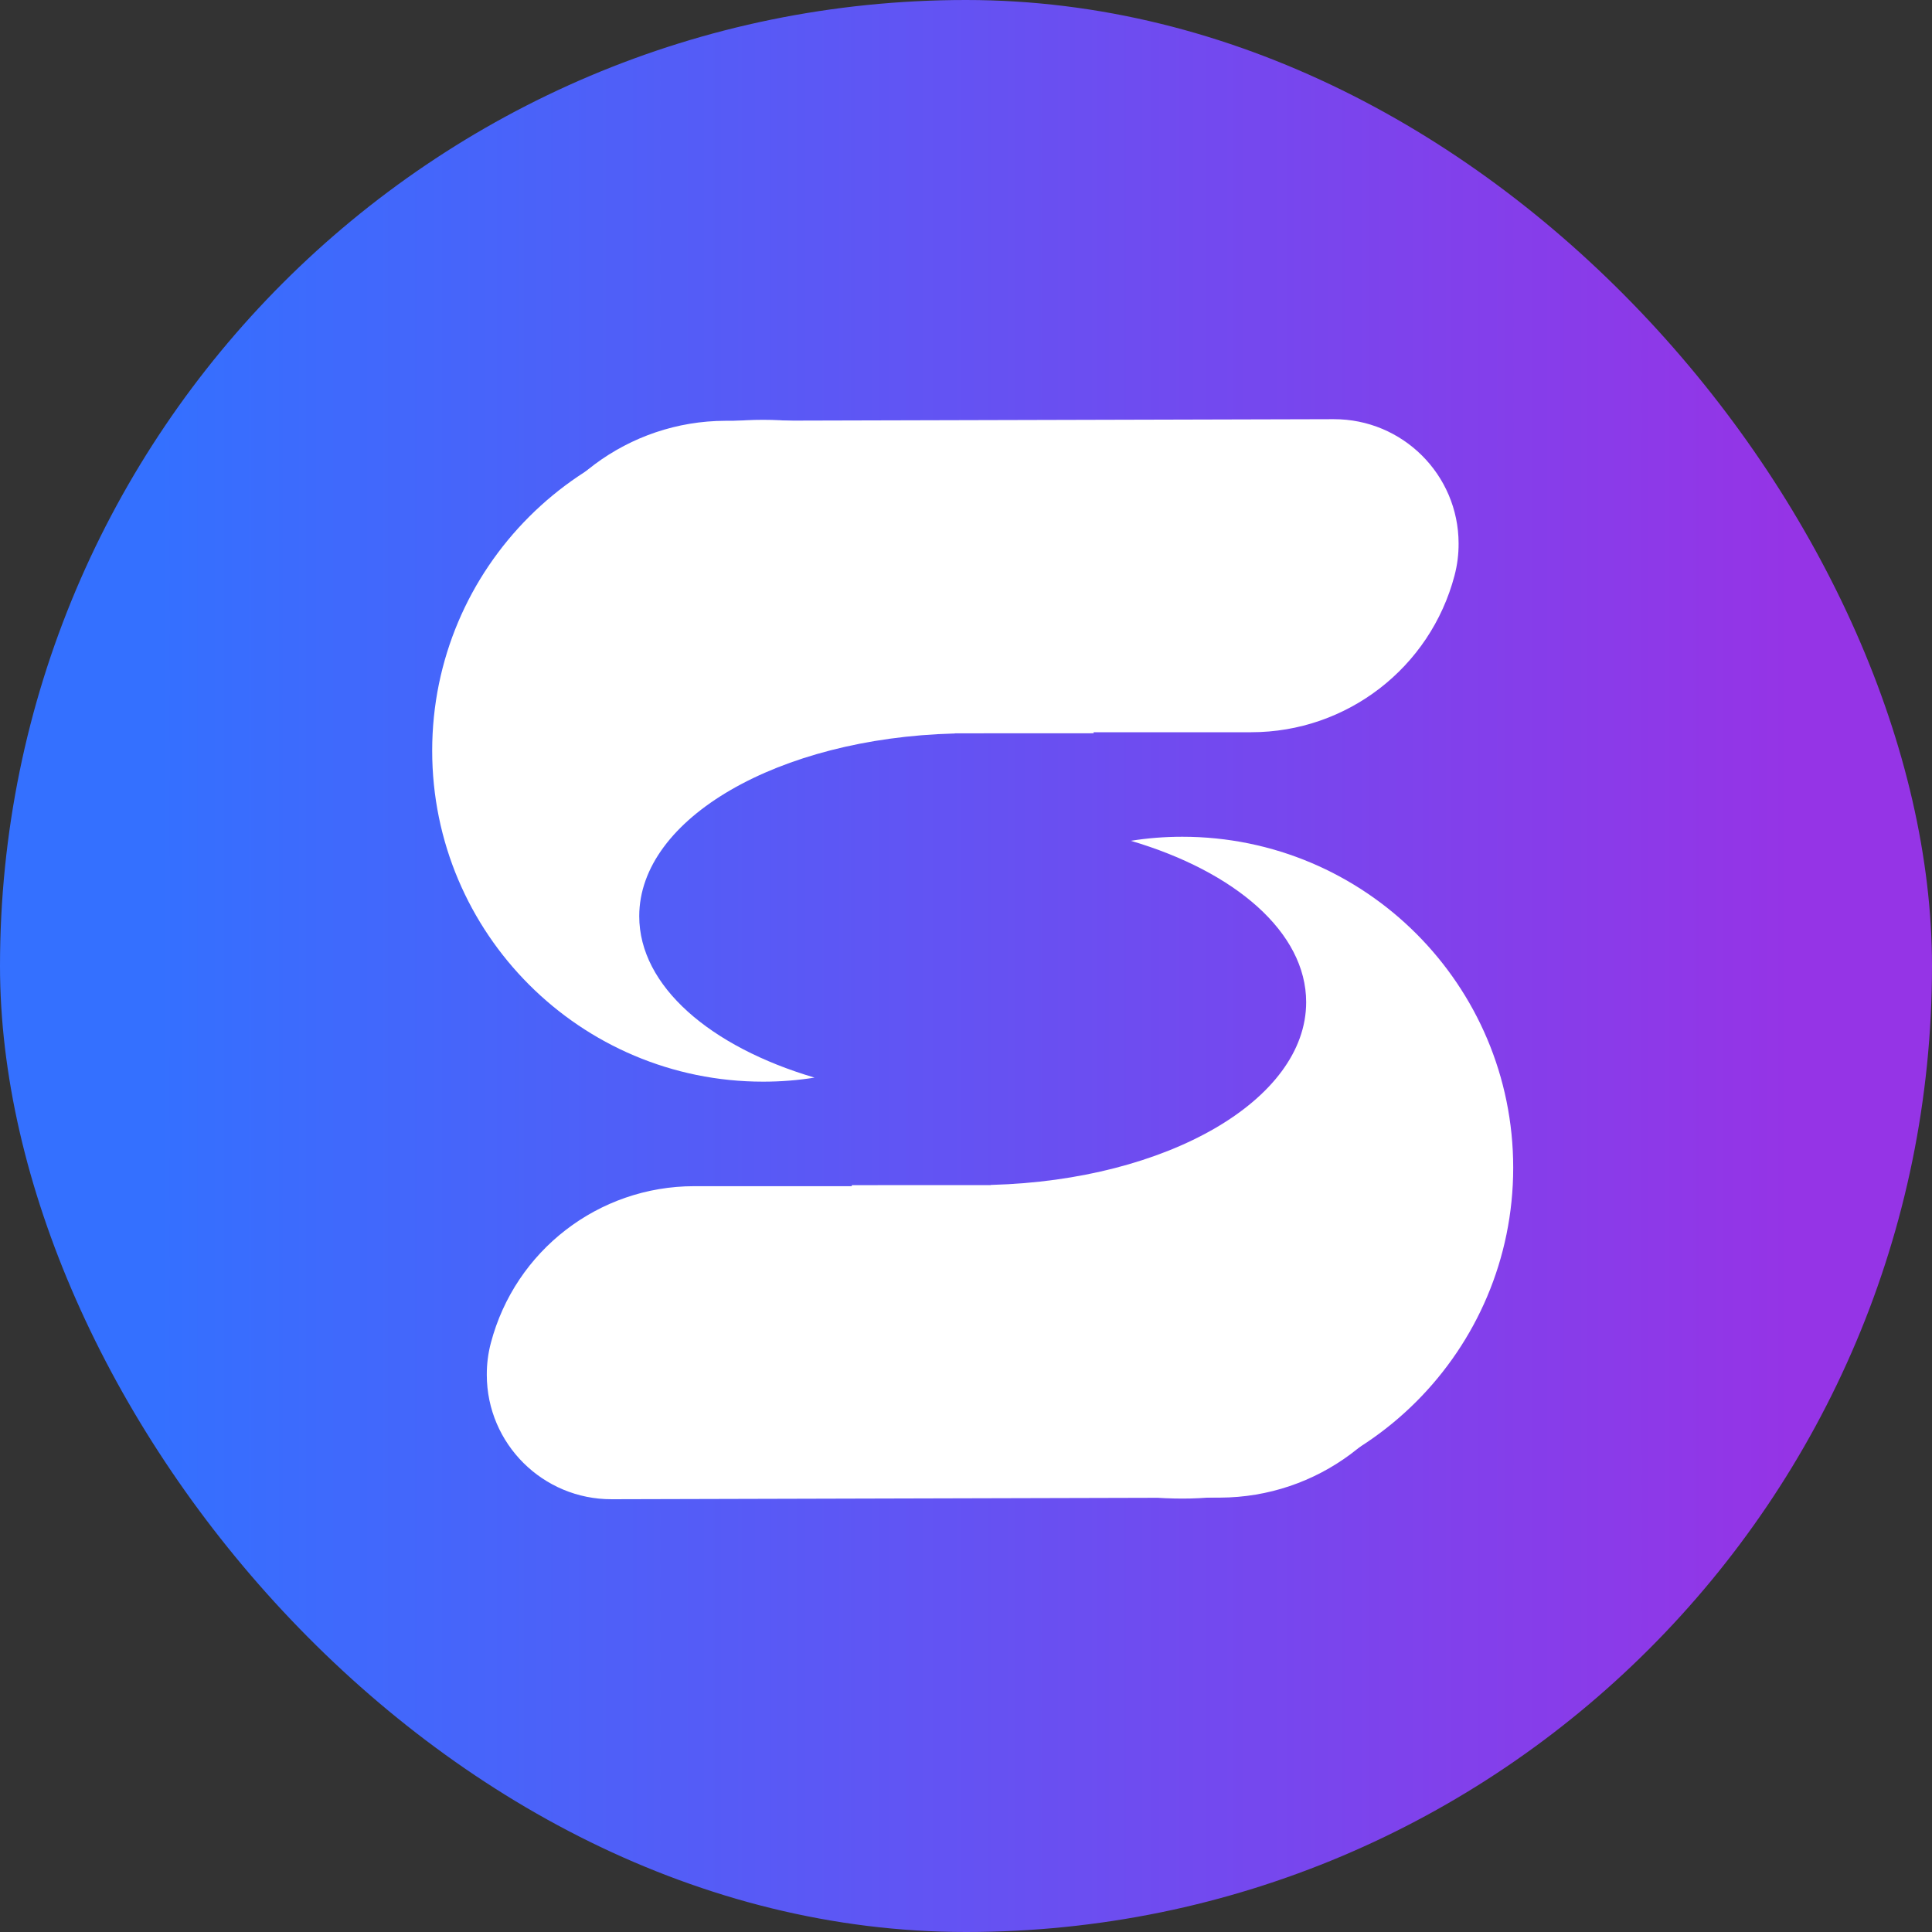 <?xml version="1.0" encoding="UTF-8"?>
<svg width="30px" height="30px" viewBox="0 0 30 30" version="1.1" xmlns="http://www.w3.org/2000/svg" xmlns:xlink="http://www.w3.org/1999/xlink">
    <rect x="0" y="0" width="30" height="30" fill="#333333" stroke="none"/>
    <title>编组</title>
    <defs>
        <linearGradient x1="8.416%" y1="50%" x2="92.39%" y2="50%" id="linearGradient-1">
            <stop stop-color="#3470FF" offset="0%"></stop>
            <stop stop-color="#9534E6" offset="100%"></stop>
        </linearGradient>
    </defs>
    <g id="紫色" stroke="none" stroke-width="1" fill="none" fill-rule="evenodd">
        <g id="紫色首页文件夹" transform="translate(-20, -65)">
            <g id="Top" transform="translate(0, 50)">
                <g id="编组" transform="translate(20, 15)">
                    <rect id="矩形备份-27" fill="url(#linearGradient-1)" x="0" y="0" width="30" height="30" rx="15"></rect>
                    <g id="编组-10备份-4" transform="translate(6.713, 6.503)" fill="#FFFFFF">
                        <g id="编组-13" transform="translate(0.27, 6.491)">
                            <path d="M3.983,5.457 L13.43,5.432 C14.499,5.429 15.368,6.293 15.37,7.361 C15.371,7.529 15.35,7.696 15.307,7.859 C14.93,9.293 13.633,10.293 12.15,10.293 L2.522,10.293 C1.488,10.293 0.65,9.455 0.65,8.421 C0.65,8.237 0.677,8.054 0.73,7.879 C1.164,6.444 2.484,5.462 3.983,5.457 Z" id="矩形备份-22" transform="translate(7.973, 7.859) scale(-1, -1) translate(-7.973, -7.859) "></path>
                            <path d="M11.381,0 C14.128,0 16.372,2.155 16.513,4.867 L14.356,4.868 L14.355,4.871 L14.339,4.871 C11.621,4.945 9.457,6.187 9.457,7.708 C9.457,8.793 10.559,9.736 12.179,10.214 C11.92,10.256 11.653,10.277 11.381,10.277 C8.543,10.277 6.242,7.976 6.242,5.138 C6.242,2.301 8.543,0 11.381,0 Z" id="形状结合备份-3" transform="translate(11.378, 5.138) scale(-1, -1) translate(-11.378, -5.138) "></path>
                        </g>
                        <g id="编组-13" transform="translate(8.256, 5.146) scale(-1, -1) translate(-8.256, -5.146) ">
                            <path d="M3.983,5.457 L13.43,5.432 C14.499,5.429 15.368,6.293 15.37,7.361 C15.371,7.529 15.35,7.696 15.307,7.859 C14.93,9.293 13.633,10.293 12.15,10.293 L2.522,10.293 C1.488,10.293 0.65,9.455 0.65,8.421 C0.65,8.237 0.677,8.054 0.73,7.879 C1.164,6.444 2.484,5.462 3.983,5.457 Z" id="矩形备份-22" transform="translate(7.973, 7.859) scale(-1, -1) translate(-7.973, -7.859) "></path>
                            <path d="M11.381,0 C14.128,0 16.372,2.155 16.513,4.867 L14.356,4.868 L14.355,4.871 L14.339,4.871 C11.621,4.945 9.457,6.187 9.457,7.708 C9.457,8.793 10.559,9.736 12.179,10.214 C11.92,10.256 11.653,10.277 11.381,10.277 C8.543,10.277 6.242,7.976 6.242,5.138 C6.242,2.301 8.543,0 11.381,0 Z" id="形状结合备份-3" transform="translate(11.378, 5.138) scale(-1, -1) translate(-11.378, -5.138) "></path>
                        </g>
                    </g>
                </g>
            </g>
        </g>
    </g>
</svg>